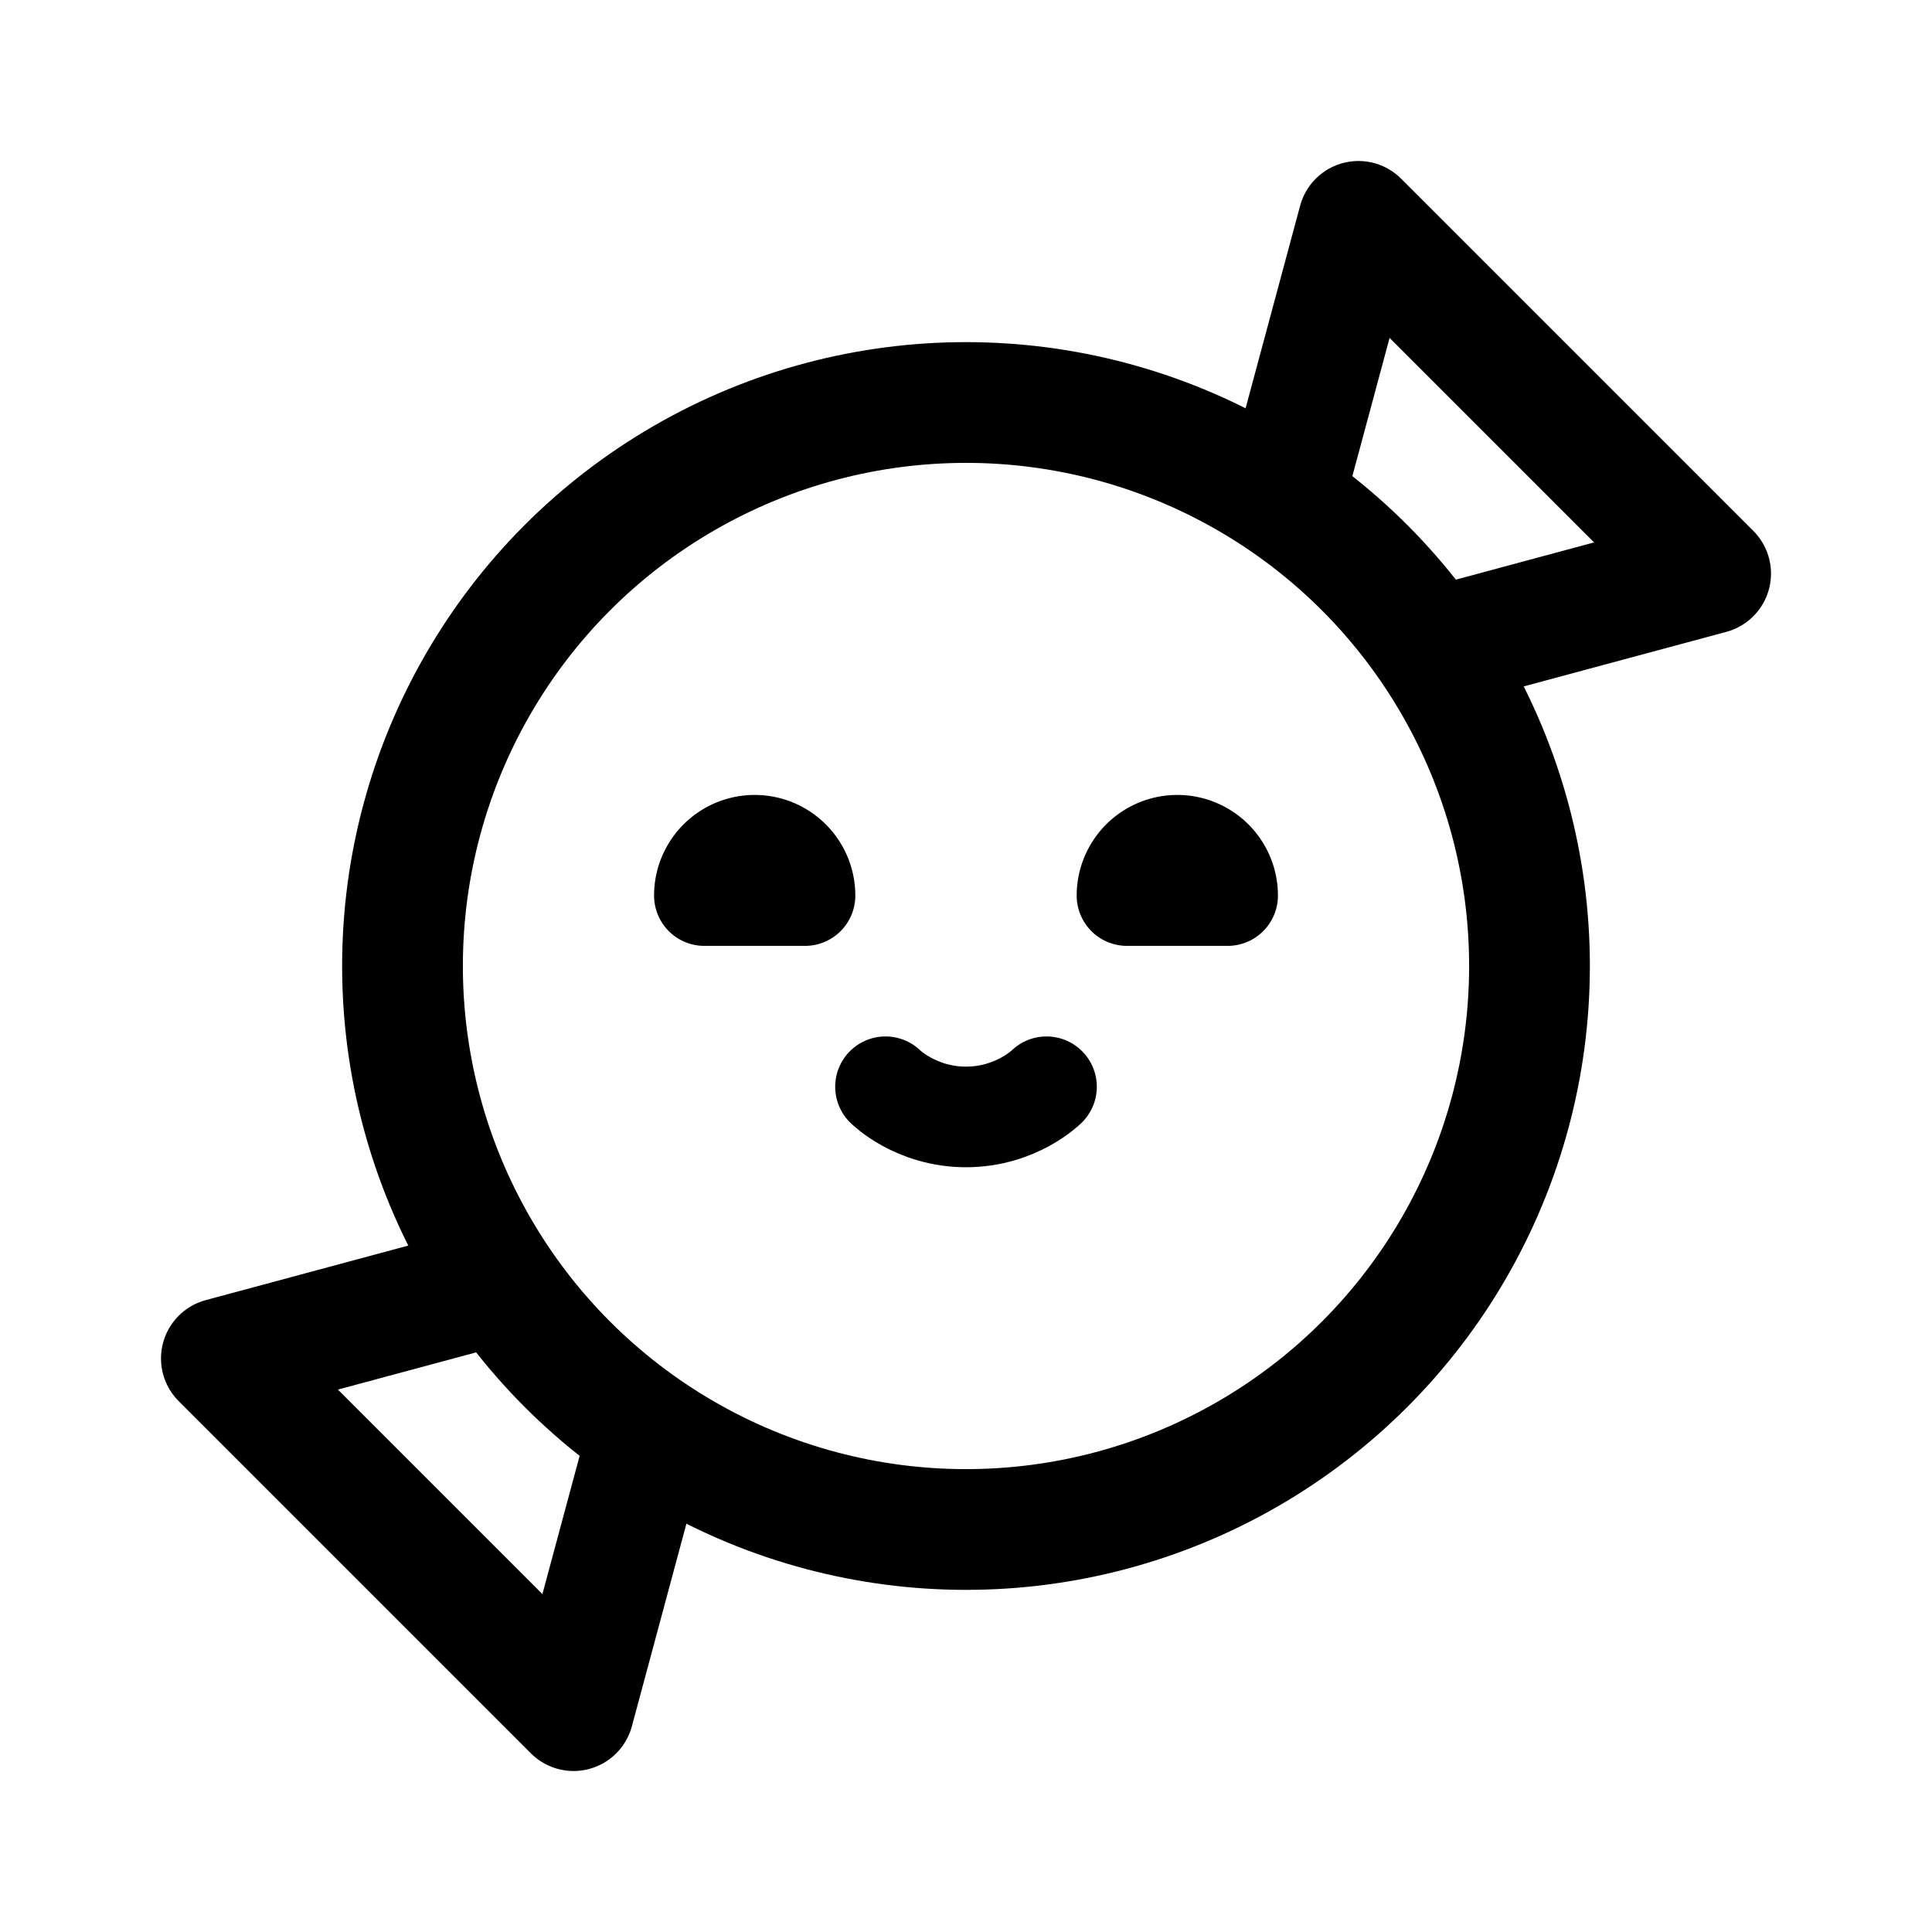 <svg width="192" height="192" viewBox="0 0 192 192" fill="none" xmlns="http://www.w3.org/2000/svg"><path d="M88 108s3 3 8 3 8-3 8-3" stroke="#000" stroke-width="10" stroke-linecap="round" stroke-linejoin="round"/><path d="m48 128-26 7 35 35 7-26m64-96 7-26 35 35-26 7" stroke="#000" stroke-width="12" stroke-linecap="round" stroke-linejoin="round"/><circle cx="96" cy="96" r="56" stroke="#000" stroke-width="12" stroke-linecap="round" stroke-linejoin="round"/><path d="M80 89a5 5 0 1 0-10 0h10Zm42 0a5.002 5.002 0 0 0-5-5 5.002 5.002 0 0 0-5 5h10Z" stroke="#000" stroke-width="10" stroke-linecap="round" stroke-linejoin="round"/></svg>